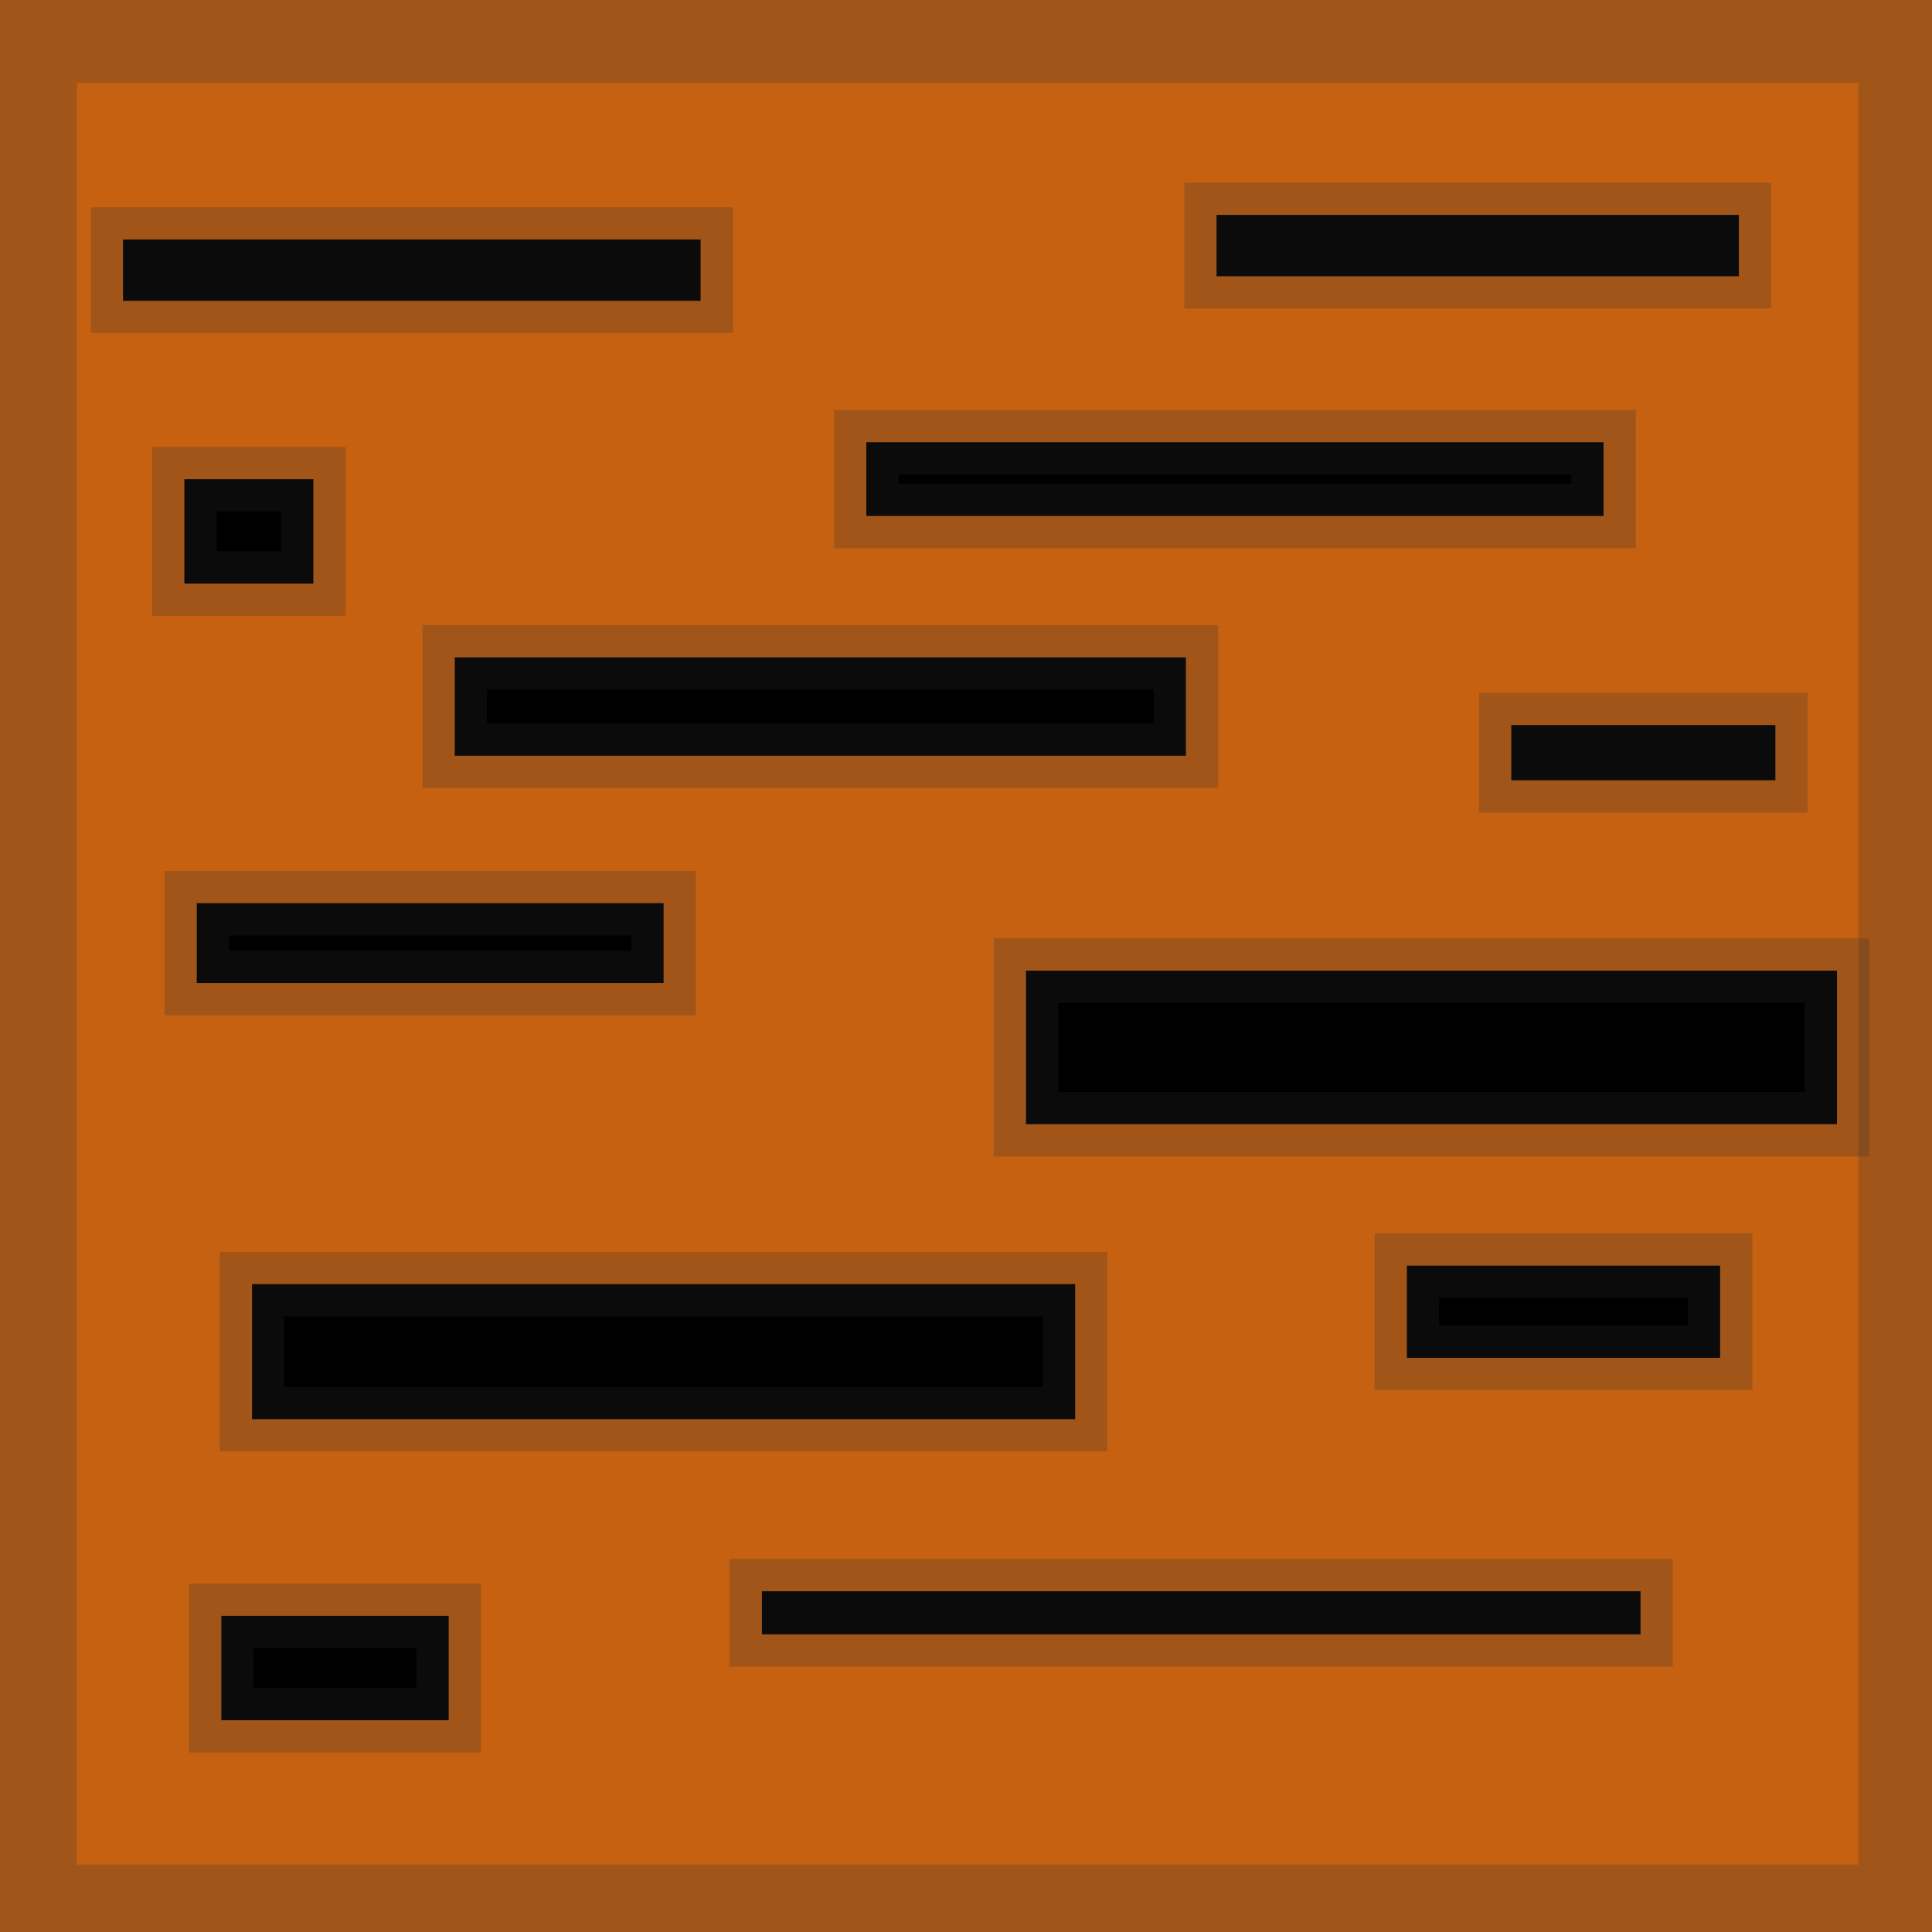 <?xml version="1.0" encoding="UTF-8" standalone="no"?>
<!-- Created with Inkscape (http://www.inkscape.org/) -->

<svg
   width="30"
   height="30"
   viewBox="0 0 7.937 7.938"
   version="1.1"
   id="svg5"
   sodipodi:docname="log.svg"
   inkscape:version="1.1.1 (3bf5ae0d25, 2021-09-20)"
   xmlns:inkscape="http://www.inkscape.org/namespaces/inkscape"
   xmlns:sodipodi="http://sodipodi.sourceforge.net/DTD/sodipodi-0.dtd"
   xmlns="http://www.w3.org/2000/svg"
   xmlns:svg="http://www.w3.org/2000/svg">
  <sodipodi:namedview
     id="namedview7"
     pagecolor="#505050"
     bordercolor="#eeeeee"
     borderopacity="1"
     inkscape:pageshadow="0"
     inkscape:pageopacity="0"
     inkscape:pagecheckerboard="0"
     inkscape:document-units="mm"
     showgrid="false"
     units="px"
     inkscape:zoom="10.482005"
     inkscape:cx="21.51306"
     inkscape:cy="10.16027"
     inkscape:window-width="1366"
     inkscape:window-height="705"
     inkscape:window-x="-8"
     inkscape:window-y="-8"
     inkscape:window-maximized="1"
     inkscape:current-layer="layer1" />
  <defs
     id="defs2" />
  <g
     inkscape:label="Layer 1"
     inkscape:groupmode="layer"
     id="layer1">
    <rect
       style="fill:#c56111;fill-opacity:1;stroke:#2f2f2f;stroke-width:0.776;stroke-opacity:0.24"
       id="rect890"
       width="8.096"
       height="8.096"
       x="-0.073"
       y="-0.047" />
    <rect
       style="fill:#000000;fill-opacity:1;stroke:#2f2f2f;stroke-width:0.265;stroke-opacity:0.24"
       id="rect2754"
       width="2.373"
       height="0.252"
       x="0.505"
       y="0.984" />
    <rect
       style="fill:#000000;fill-opacity:1;stroke:#2f2f2f;stroke-width:0.265;stroke-opacity:0.24"
       id="rect2756"
       width="3.029"
       height="0.303"
       x="3.559"
       y="1.817" />
    <rect
       style="fill:#000000;fill-opacity:1;stroke:#2f2f2f;stroke-width:0.265;stroke-opacity:0.24"
       id="rect2758"
       width="3.004"
       height="0.404"
       x="1.868"
       y="2.701" />
    <rect
       style="fill:#000000;fill-opacity:1;stroke:#2f2f2f;stroke-width:0.265;stroke-opacity:0.24"
       id="rect2760"
       width="3.332"
       height="0.631"
       x="4.215"
       y="3.988" />
    <rect
       style="fill:#000000;fill-opacity:1;stroke:#2f2f2f;stroke-width:0.265;stroke-opacity:0.24"
       id="rect2762"
       width="3.382"
       height="0.555"
       x="1.035"
       y="5.276" />
    <rect
       style="fill:#000000;fill-opacity:1;stroke:#2f2f2f;stroke-width:0.265;stroke-opacity:0.24"
       id="rect2764"
       width="3.61"
       height="0.177"
       x="3.13"
       y="6.538" />
    <rect
       style="fill:#000000;fill-opacity:1;stroke:#2f2f2f;stroke-width:0.265;stroke-opacity:0.24"
       id="rect2766"
       width="0.934"
       height="0.429"
       x="0.909"
       y="6.639" />
    <rect
       style="fill:#000000;fill-opacity:1;stroke:#2f2f2f;stroke-width:0.265;stroke-opacity:0.24"
       id="rect2768"
       width="1.918"
       height="0.328"
       x="0.808"
       y="3.711" />
    <rect
       style="fill:#000000;fill-opacity:1;stroke:#2f2f2f;stroke-width:0.265;stroke-opacity:0.24"
       id="rect2770"
       width="2.146"
       height="0.252"
       x="4.998"
       y="0.883" />
    <rect
       style="fill:#000000;fill-opacity:1;stroke:#2f2f2f;stroke-width:0.265;stroke-opacity:0.24"
       id="rect2772"
       width="0.53"
       height="0.429"
       x="0.757"
       y="1.969" />
    <rect
       style="fill:#000000;fill-opacity:1;stroke:#2f2f2f;stroke-width:0.265;stroke-opacity:0.24"
       id="rect2774"
       width="1.287"
       height="0.379"
       x="5.78"
       y="5.2" />
    <rect
       style="fill:#000000;fill-opacity:1;stroke:#2f2f2f;stroke-width:0.265;stroke-opacity:0.24"
       id="rect2776"
       width="1.085"
       height="0.227"
       x="6.209"
       y="2.979" />
  </g>
</svg>
